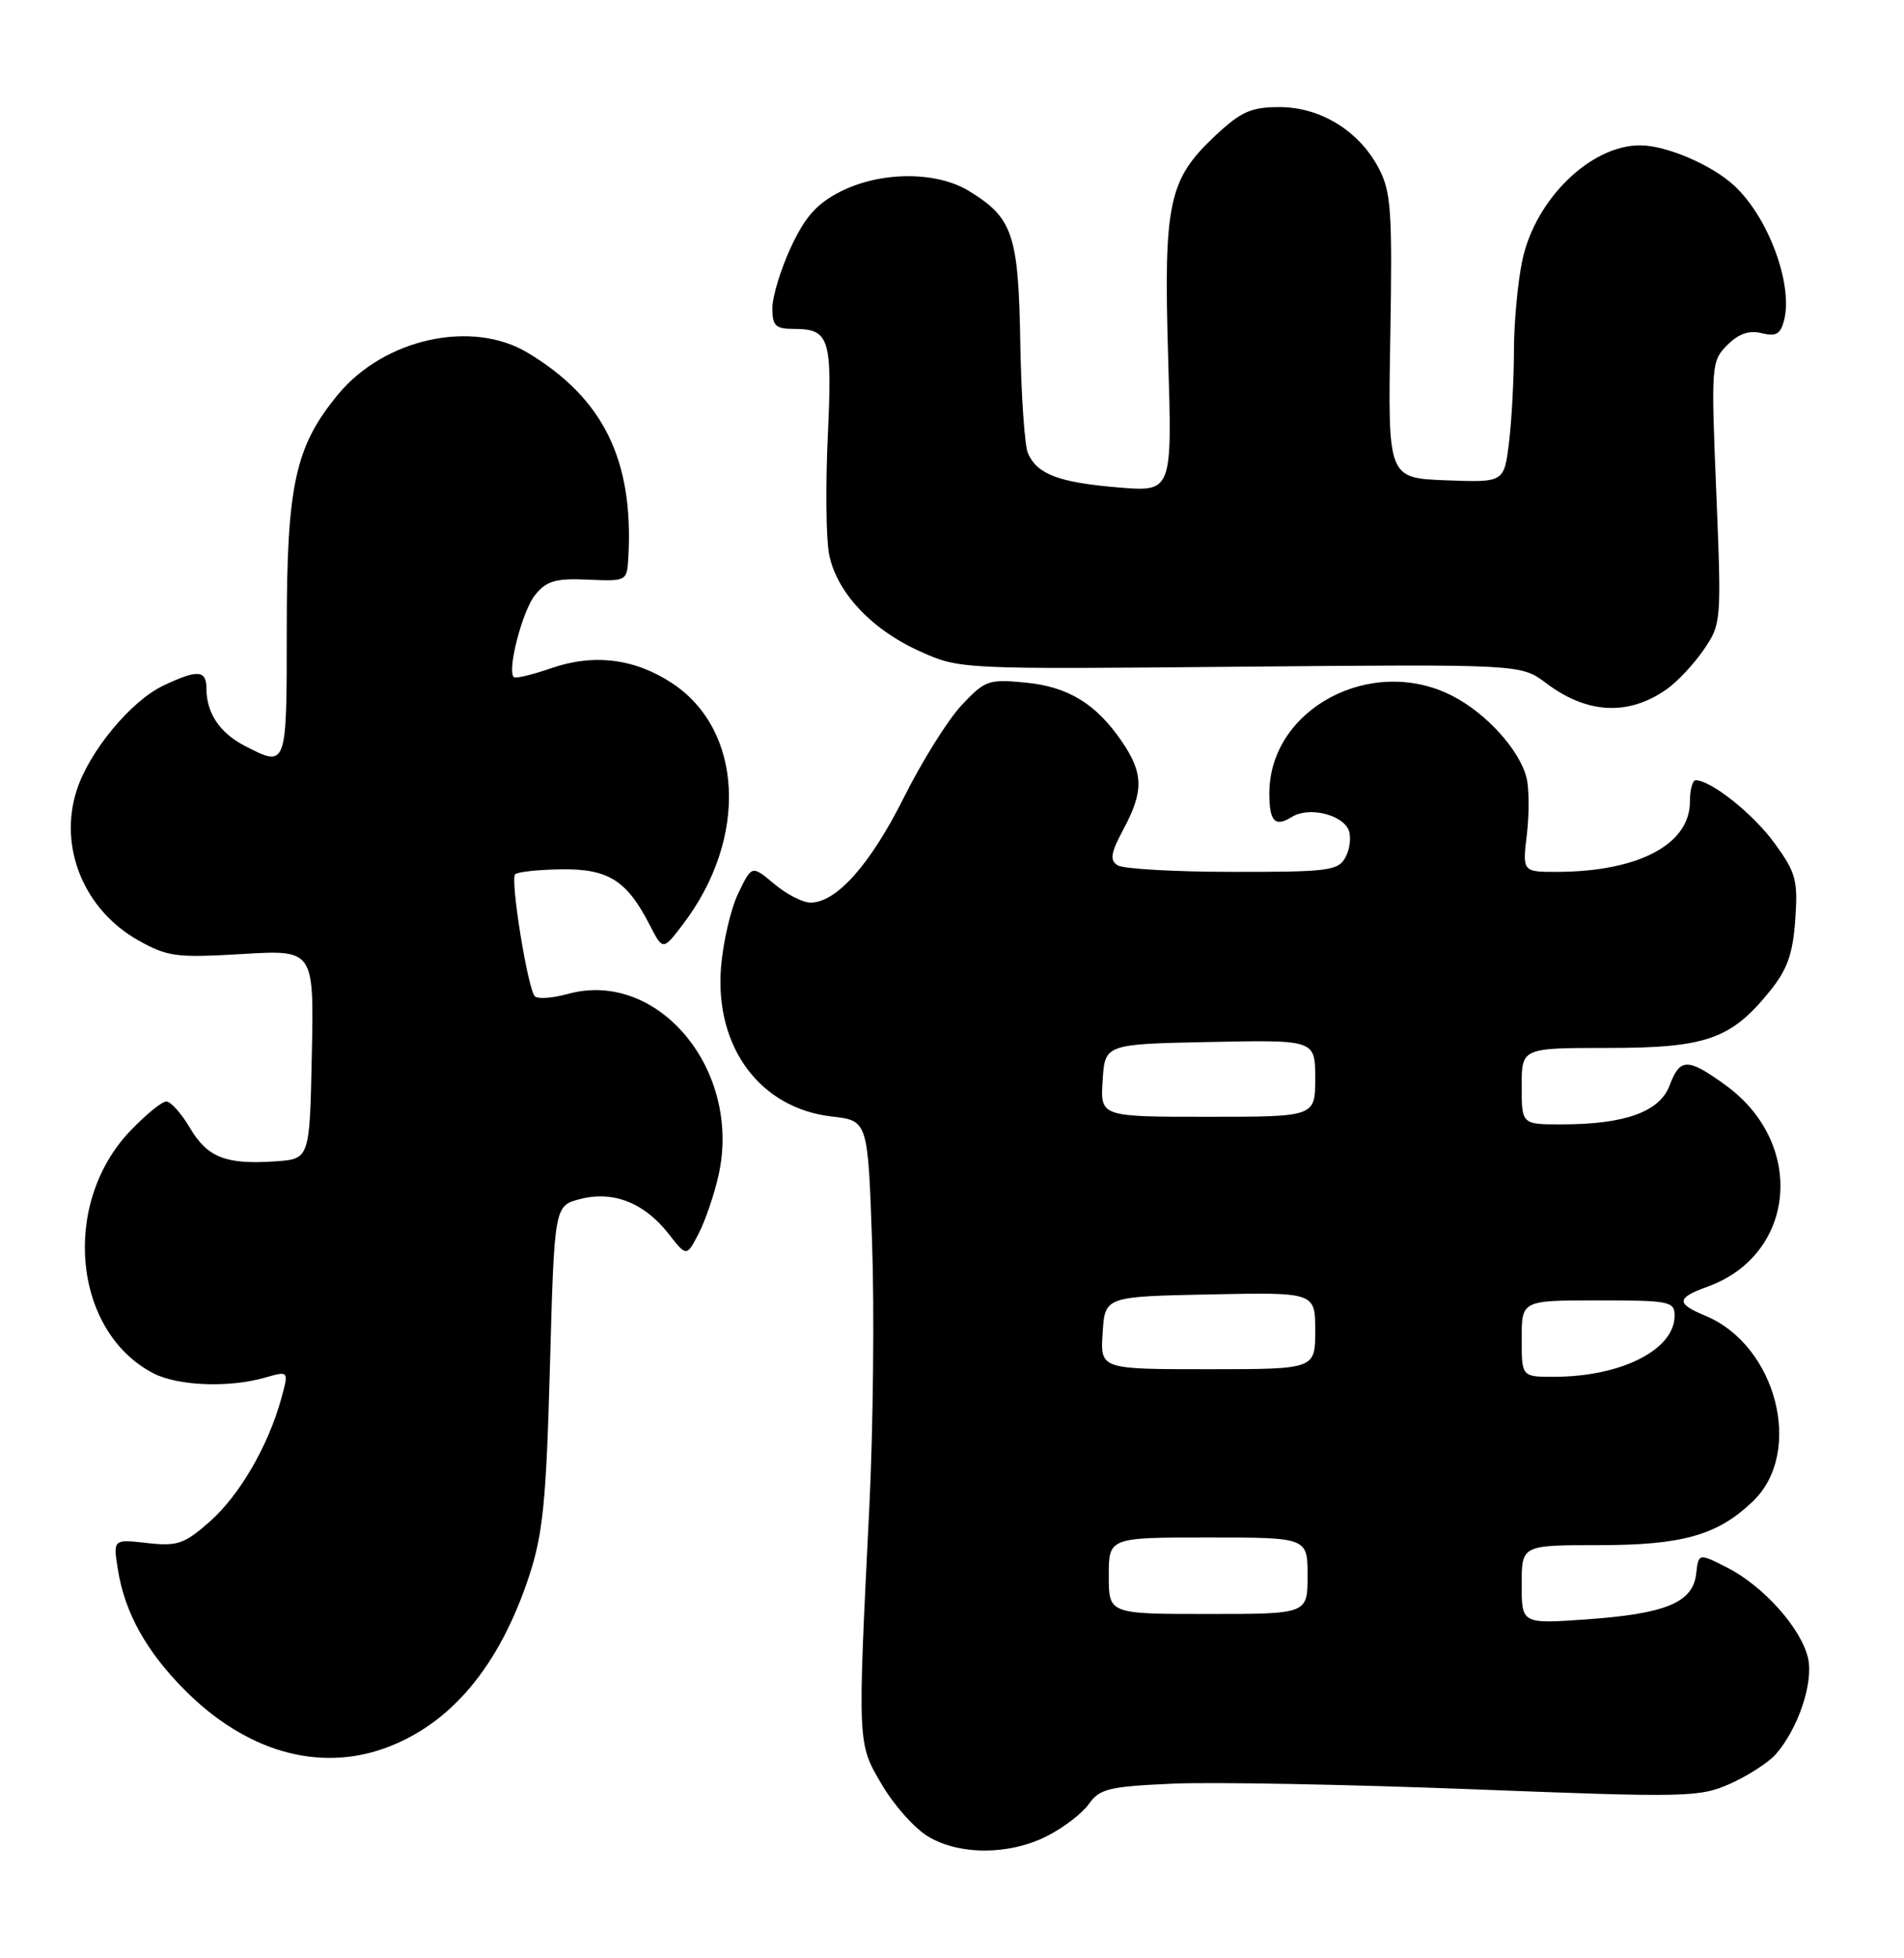 <?xml version="1.0" encoding="UTF-8" standalone="no"?>
<!DOCTYPE svg PUBLIC "-//W3C//DTD SVG 1.1//EN" "http://www.w3.org/Graphics/SVG/1.1/DTD/svg11.dtd" >
<svg xmlns="http://www.w3.org/2000/svg" xmlns:xlink="http://www.w3.org/1999/xlink" version="1.1" viewBox="0 0 249 256">
 <g >
 <path fill="currentColor"
d=" M 136.97 240.01 C 139.12 238.92 141.57 237.03 142.42 235.81 C 143.80 233.85 145.05 233.55 153.41 233.18 C 158.60 232.95 176.17 233.28 192.46 233.91 C 220.70 235.01 222.27 234.97 226.29 233.18 C 228.60 232.14 231.27 230.42 232.21 229.36 C 235.12 226.07 237.17 220.04 236.46 216.82 C 235.61 212.94 230.66 207.38 225.91 204.95 C 222.13 203.03 222.13 203.03 221.82 205.76 C 221.38 209.50 217.85 210.97 207.51 211.70 C 199.00 212.30 199.00 212.30 199.00 207.15 C 199.00 202.00 199.00 202.00 209.03 202.00 C 220.04 202.00 224.61 200.71 229.24 196.27 C 235.93 189.87 232.34 175.87 223.02 172.01 C 219.16 170.41 219.22 169.68 223.31 168.21 C 234.89 164.02 236.20 149.50 225.68 141.88 C 220.70 138.27 219.71 138.28 218.34 141.92 C 217.04 145.35 212.50 146.99 204.25 146.99 C 199.00 147.00 199.00 147.00 199.00 142.00 C 199.00 137.00 199.00 137.00 210.27 137.00 C 223.09 137.00 226.37 135.86 231.41 129.63 C 233.74 126.76 234.46 124.74 234.78 120.23 C 235.14 115.07 234.87 114.07 232.06 110.22 C 229.28 106.40 223.77 102.01 221.75 102.00 C 221.34 102.00 221.00 103.27 221.00 104.83 C 221.00 110.36 214.31 113.92 203.80 113.98 C 199.09 114.00 199.09 114.00 199.68 109.08 C 200.00 106.38 199.98 103.04 199.63 101.66 C 198.72 98.04 194.34 93.21 189.91 90.96 C 179.33 85.56 166.00 92.68 166.00 103.73 C 166.00 107.41 166.74 108.18 168.96 106.79 C 171.15 105.42 175.59 106.48 176.39 108.56 C 176.72 109.43 176.53 111.01 175.96 112.07 C 175.02 113.83 173.74 114.00 161.21 113.98 C 153.67 113.98 146.90 113.59 146.17 113.13 C 145.10 112.45 145.25 111.53 146.92 108.41 C 149.58 103.46 149.54 101.09 146.75 96.99 C 143.36 92.01 139.71 89.77 134.06 89.23 C 129.28 88.77 128.79 88.95 125.74 92.21 C 123.96 94.11 120.55 99.56 118.18 104.31 C 113.81 113.03 109.39 118.00 106.00 118.00 C 104.98 118.00 102.84 116.90 101.24 115.55 C 98.32 113.10 98.32 113.10 96.54 116.80 C 95.56 118.83 94.55 123.20 94.29 126.50 C 93.48 136.92 99.41 144.88 108.76 145.96 C 113.50 146.50 113.50 146.50 114.05 162.50 C 114.36 171.30 114.19 186.82 113.69 197.00 C 112.14 228.26 112.12 227.86 115.33 233.31 C 116.88 235.96 119.58 239.00 121.33 240.06 C 125.44 242.56 132.01 242.55 136.97 240.01 Z  M 50.25 228.57 C 58.91 225.48 65.30 217.87 69.21 206.00 C 71.01 200.52 71.44 196.22 71.92 178.56 C 72.50 157.62 72.50 157.62 75.89 156.75 C 80.19 155.64 84.26 157.24 87.43 161.29 C 89.79 164.31 89.79 164.31 91.37 161.26 C 92.24 159.58 93.41 156.15 93.97 153.64 C 97.05 139.90 86.05 126.68 74.26 129.94 C 72.23 130.50 70.28 130.63 69.93 130.23 C 68.99 129.13 66.71 114.96 67.37 114.30 C 67.68 113.98 70.40 113.69 73.40 113.65 C 79.53 113.56 81.97 115.09 84.95 120.89 C 86.69 124.28 86.69 124.28 89.31 120.84 C 97.86 109.63 97.23 95.49 87.92 89.33 C 83.02 86.09 77.65 85.42 72.04 87.37 C 69.59 88.22 67.40 88.74 67.19 88.52 C 66.29 87.63 68.32 79.83 69.98 77.78 C 71.47 75.94 72.66 75.59 76.89 75.78 C 82.00 76.00 82.00 76.00 82.18 72.75 C 82.86 60.09 78.87 52.03 69.00 46.11 C 61.71 41.73 50.22 44.27 44.19 51.59 C 38.60 58.37 37.50 63.41 37.50 82.25 C 37.50 100.43 37.53 100.36 31.98 97.49 C 28.75 95.82 27.00 93.21 27.00 90.07 C 27.00 87.57 25.88 87.49 21.36 89.63 C 17.11 91.65 11.67 98.22 10.03 103.32 C 7.63 110.77 10.99 118.94 18.08 122.93 C 21.91 125.08 23.08 125.23 31.66 124.72 C 41.06 124.16 41.06 124.16 40.78 137.83 C 40.50 151.50 40.50 151.50 36.08 151.82 C 29.57 152.28 27.13 151.33 24.85 147.47 C 23.72 145.56 22.33 144.00 21.75 144.00 C 21.17 144.00 19.04 145.74 17.01 147.87 C 7.95 157.39 9.56 174.10 20.07 179.54 C 23.26 181.19 29.96 181.45 34.65 180.10 C 37.78 179.20 37.78 179.20 36.78 182.85 C 35.07 189.05 31.30 195.53 27.40 198.95 C 24.09 201.86 23.18 202.17 19.23 201.72 C 14.78 201.22 14.78 201.22 15.42 205.20 C 16.31 210.82 19.14 215.90 24.17 220.95 C 32.10 228.92 41.55 231.68 50.25 228.57 Z  M 218.00 90.08 C 219.38 89.11 221.55 86.78 222.83 84.91 C 225.11 81.56 225.14 81.22 224.45 64.38 C 223.76 47.73 223.80 47.20 225.89 45.11 C 227.38 43.62 228.75 43.15 230.39 43.56 C 232.27 44.03 232.86 43.68 233.33 41.83 C 234.49 37.15 231.27 28.44 226.83 24.30 C 223.91 21.57 217.92 19.00 214.48 19.00 C 208.02 19.00 200.81 26.02 199.10 33.97 C 198.49 36.79 198.00 42.11 197.99 45.80 C 197.99 49.48 197.70 54.88 197.35 57.79 C 196.71 63.08 196.71 63.08 189.11 62.79 C 181.50 62.50 181.50 62.50 181.82 44.00 C 182.10 27.66 181.93 25.09 180.32 22.02 C 177.76 17.12 172.70 14.00 167.31 14.00 C 163.62 14.00 162.29 14.59 158.92 17.75 C 152.81 23.48 152.16 26.52 152.77 46.82 C 153.30 64.32 153.30 64.32 146.20 63.72 C 138.47 63.07 135.66 62.01 134.44 59.28 C 134.00 58.30 133.55 51.76 133.43 44.74 C 133.19 30.63 132.45 28.47 126.70 24.96 C 122.43 22.35 115.10 22.40 109.89 25.06 C 106.82 26.62 105.28 28.35 103.44 32.31 C 102.11 35.16 101.02 38.74 101.01 40.25 C 101.00 42.60 101.41 43.00 103.80 43.00 C 108.48 43.00 108.85 44.17 108.26 56.95 C 107.96 63.41 108.03 70.35 108.41 72.37 C 109.34 77.34 113.90 82.26 120.24 85.12 C 125.50 87.50 125.50 87.50 162.20 87.16 C 198.91 86.83 198.91 86.83 202.20 89.31 C 207.57 93.36 212.99 93.62 218.00 90.08 Z  M 145.00 206.00 C 145.00 201.00 145.00 201.00 158.00 201.00 C 171.00 201.00 171.00 201.00 171.00 206.00 C 171.00 211.00 171.00 211.00 158.00 211.00 C 145.00 211.00 145.00 211.00 145.00 206.00 Z  M 199.00 175.00 C 199.00 170.00 199.00 170.00 209.00 170.00 C 218.33 170.00 219.00 170.13 219.00 172.00 C 219.00 176.45 212.03 179.98 203.25 179.99 C 199.00 180.00 199.00 180.00 199.00 175.00 Z  M 144.20 174.25 C 144.50 169.50 144.50 169.50 158.25 169.22 C 172.00 168.94 172.00 168.94 172.00 173.97 C 172.00 179.00 172.00 179.00 157.95 179.00 C 143.89 179.00 143.89 179.00 144.20 174.25 Z  M 144.20 141.25 C 144.50 136.50 144.50 136.50 158.25 136.22 C 172.00 135.94 172.00 135.94 172.00 140.97 C 172.00 146.00 172.00 146.00 157.95 146.00 C 143.89 146.00 143.89 146.00 144.20 141.25 Z "/>
</g>
</svg>